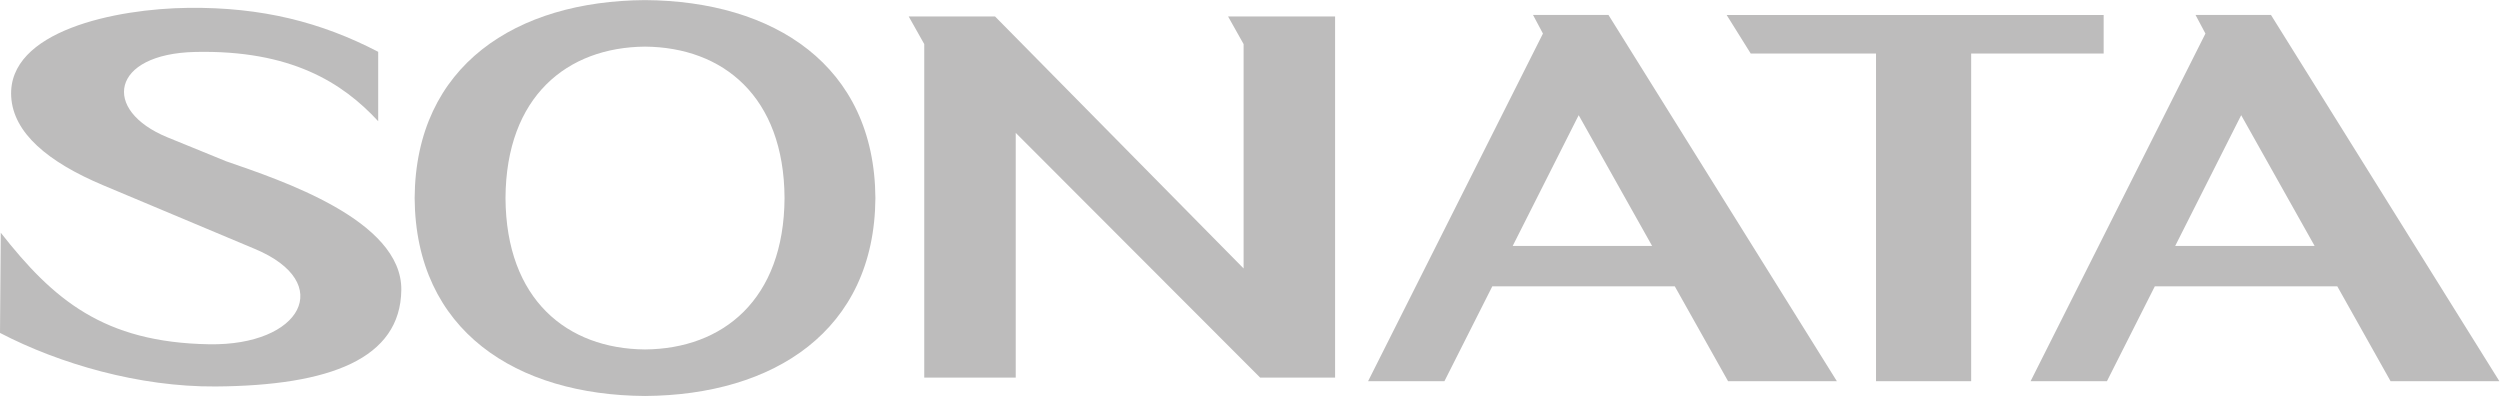 <?xml version="1.0" encoding="UTF-8" standalone="no"?>
<svg
   xmlns:dc="http://purl.org/dc/elements/1.1/"
   xmlns:cc="http://creativecommons.org/ns#"
   xmlns:rdf="http://www.w3.org/1999/02/22-rdf-syntax-ns#"
   xmlns:svg="http://www.w3.org/2000/svg"
   xmlns="http://www.w3.org/2000/svg"
   viewBox="0 0 1620.213 256.627"
   height="256.627"
   width="1620.213"
   xml:space="preserve"
   id="svg2"
   version="1.1"><defs
     id="defs6" /><g
     transform="matrix(1.333,0,0,-1.333,0,256.627)"
     id="g10"><g
       transform="scale(0.1)"
       id="g12"><path
         id="path14"
         style="fill:#bdbcbc;fill-opacity:1;fill-rule:evenodd;stroke:none"
         d="m 5970.66,1845.23 h 520.37 V 89.324 H 6126.66 L 4938.36,1279.14 V 89.324 H 4493.55 V 1710.8 l -75.54,134.43 h 419.64 L 6046.21,620.016 V 1710.8 l -75.55,134.43 v 0" /><path
         id="path16"
         style="fill:#bdbcbc;fill-opacity:1;fill-rule:evenodd;stroke:none"
         d="m 6651.44,71.863 h 371.15 l 232.77,461.239 h 887.23 l 259,-461.239 h 529 L 7820.11,1852.56 h 4.27 -371.09 l 48.27,-90.6 L 6651.44,71.863 Z m 703.11,657.672 320.79,635.595 356.96,-635.595 h -677.75 v 0" /><path
         id="path18"
         style="fill:#bdbcbc;fill-opacity:1;fill-rule:evenodd;stroke:none"
         d="M 9120.89,71.863 H 9583.5 V 1664.77 h 644.2 v 187.6 H 8394.69 l 117.14,-187.6 h 609.06 V 71.863" /><path
         id="path20"
         style="fill:#bdbcbc;fill-opacity:1;fill-rule:evenodd;stroke:none"
         d="m 9872.43,71.863 h 371.17 l 232.8,461.239 h 887.2 l 259,-461.239 h 529 L 11041.1,1852.56 h 4.3 -371.1 l 48.2,-90.6 L 9872.43,71.863 Z m 703.07,657.672 320.8,635.595 357,-635.595 h -677.8 v 0" /><path
         id="path22"
         style="fill:#bdbcbc;fill-opacity:1;fill-rule:evenodd;stroke:none"
         d="m 2457.67,962.344 c 2.58,494.276 299.8,733.116 678.34,736.146 378.53,-3.03 675.74,-241.87 678.33,-736.146 -2.59,-494.262 -299.8,-733.121 -678.33,-736.129 -378.54,3.008 -675.76,241.867 -678.34,736.129 z m -441.72,0 c 4.26,646.156 495.02,958.396 1120.06,962.346 625.03,-3.95 1115.78,-316.19 1120.07,-962.346 C 4251.79,316.191 3761.04,3.941 3136.01,0 2510.97,3.941 2020.21,316.191 2015.95,962.344 v 0" /><path
         id="path24"
         style="fill:#bdbcbc;fill-opacity:1;fill-rule:evenodd;stroke:none"
         d="m 1838.76,1335.84 c -173.58,187.8 -424.58,346.97 -889.311,336.82 -410.656,-8.98 -457.703,-283.63 -134.269,-415.57 l 284.94,-116.22 h 0.02 C 1363.05,1049.74 1955.3,855.313 1951.12,515.316 1947.03,181.109 1604.5,50.137 1048.32,46.195 677.129,43.57 289.762,155.879 0,306.609 L 3.754,793.574 C 258.277,469.828 502.305,260.195 1016.48,251.387 c 449.38,-7.727 615.61,298.57 223.66,463.097 L 502.82,1023.95 C 232.301,1137.49 64.453,1279.25 54.477,1455.23 36.332,1775.14 562.922,1883.19 916.41,1887.01 c 355.88,3.81 644.55,-69.24 922.35,-213.73 v -337.44" /></g></g></svg>